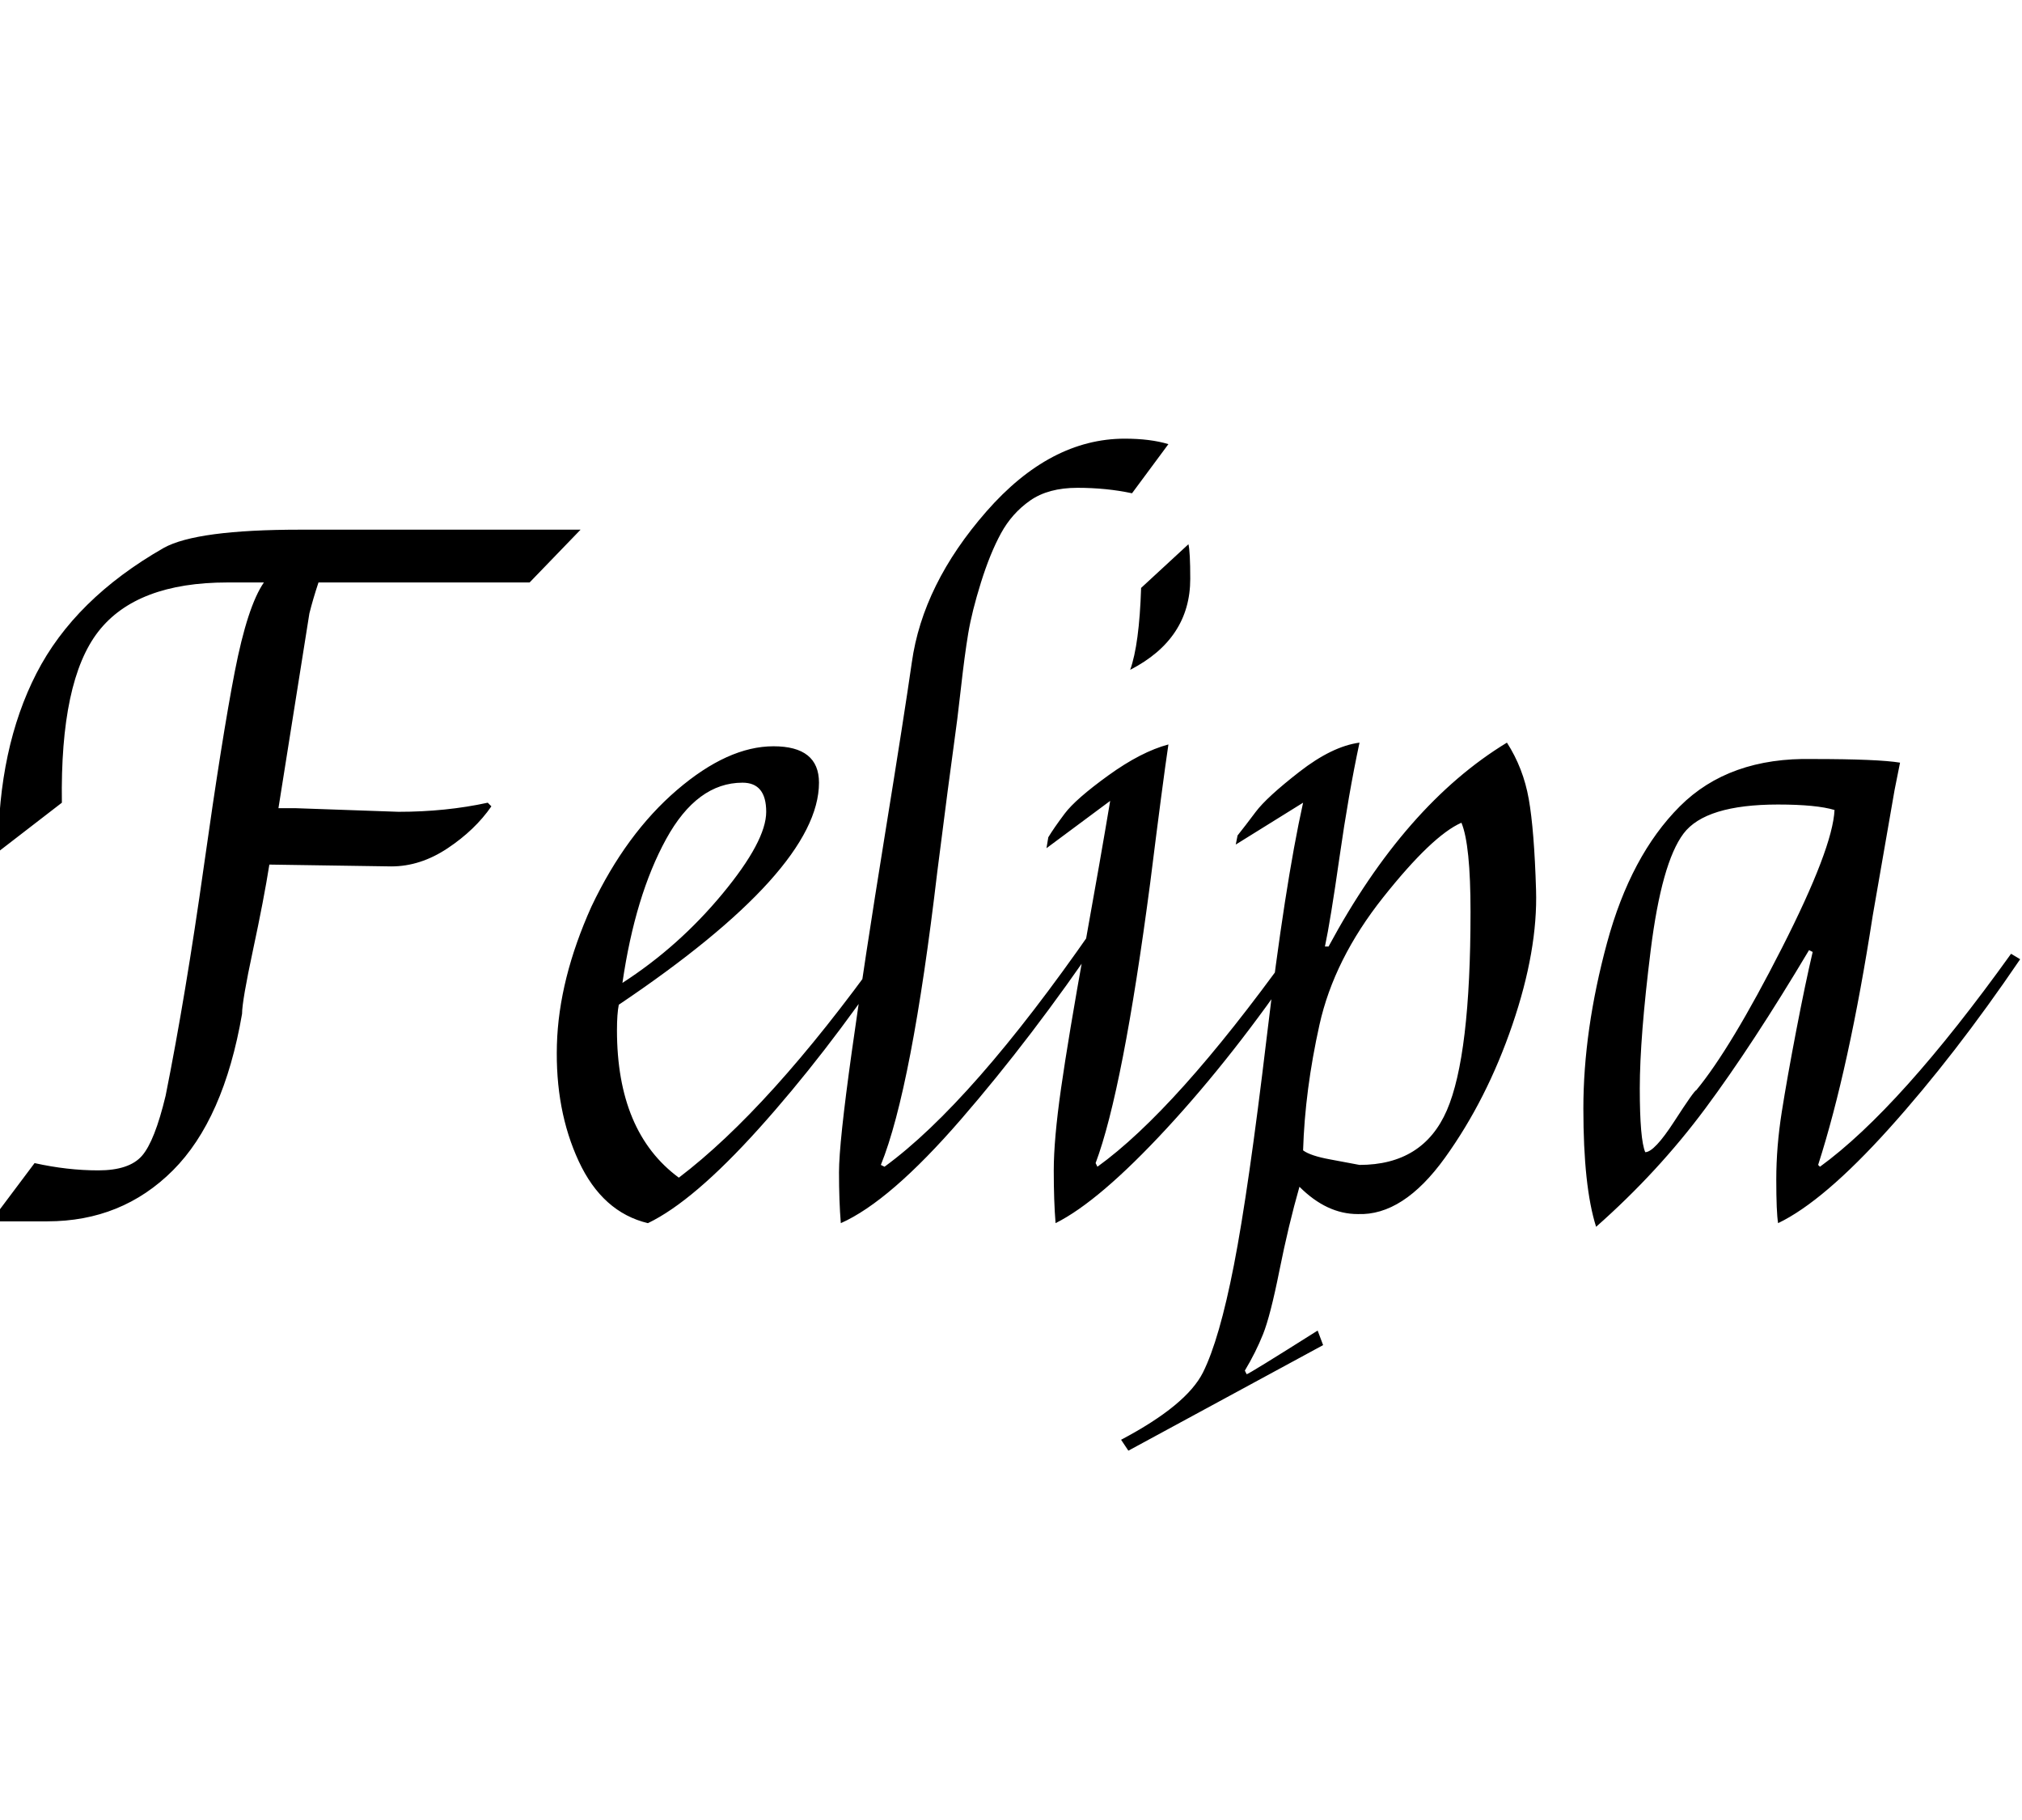 <svg id="fnt-Felipa" viewBox="0 0 1111 1000" xmlns="http://www.w3.org/2000/svg"><path id="felipa" class="f" d="M215 476l-67-1q-3 19-9 47t-6 35q-10 58-38 86t-69 28q-2 0-3 0l-28 0 24-32q18 4 35 4t24-8 13-33q11-55 21-126t17-107 16-49h-20q-50 0-71 27t-20 94l-35 27q0-57 21-98t70-69q18-10 75-10h78q60 0 76 0l-28 29-116 0q-3 9-5 17l-17 107q4 0 9 0l57 2q26 0 49-5l2 2q-9 13-24 23t-31 10m193-46q-25 0-42 31t-24 79q31-20 55-49t24-45-13-16m-83 68q19-40 47-64t53-24 25 20q0 48-110 122-1 5-1 14 0 56 34 81 50-38 111-123l5 3q-36 53-72 93t-61 52q-25-6-38-34t-12-64 19-76m293-257q14 0 24 3l-20 27q-14-3-30-3t-26 7-16 18-11 27-7 28-4 30-4 32-9 69q-14 119-31 161l2 1q48-35 114-130l5 3q-38 56-77 101t-66 57q-1-12-1-28t7-66 18-118 15-96q6-43 41-83t76-40m-38 431q-1-12-1-29t4-45 13-78 14-80l-35 26 1-6q3-5 9-13t24-21 33-17q-3 20-10 76-15 114-30 154l1 2q43-31 105-117l6 3q-36 53-73 93t-61 52m47-349l26-24q1 4 1 19 0 33-33 50 5-14 6-45m97 408l3 8-107 58-4-6q36-19 45-37t17-59 18-125 20-129l-37 23 1-5q4-5 10-13t24-22 33-16q-6 28-11 63t-8 49l2 0q42-78 98-112 9 14 12 31t4 50-13 74-37 73-48 31q-17 0-32-15-6 21-11 46t-9 35-10 20l1 2q1 0 39-24m23-91q35 0 48-30t13-109q0-37-5-49-16 7-43 41t-35 70-9 69q4 3 15 5t16 3m249-223q36 0 48 2l-3 15q-4 23-12 69-13 84-30 137l1 1q44-32 105-117l5 3q-36 53-72 93t-61 52q-1-6-1-24t3-37 8-45 9-43l-2-1q-31 52-57 87t-60 65q-7-22-7-65t13-91 40-75 73-26m-19 25q-40 0-52 16t-18 64-6 76 3 35q5 0 16-17t12-17q19-23 47-78t29-76q-10-3-31-3" />
</svg>